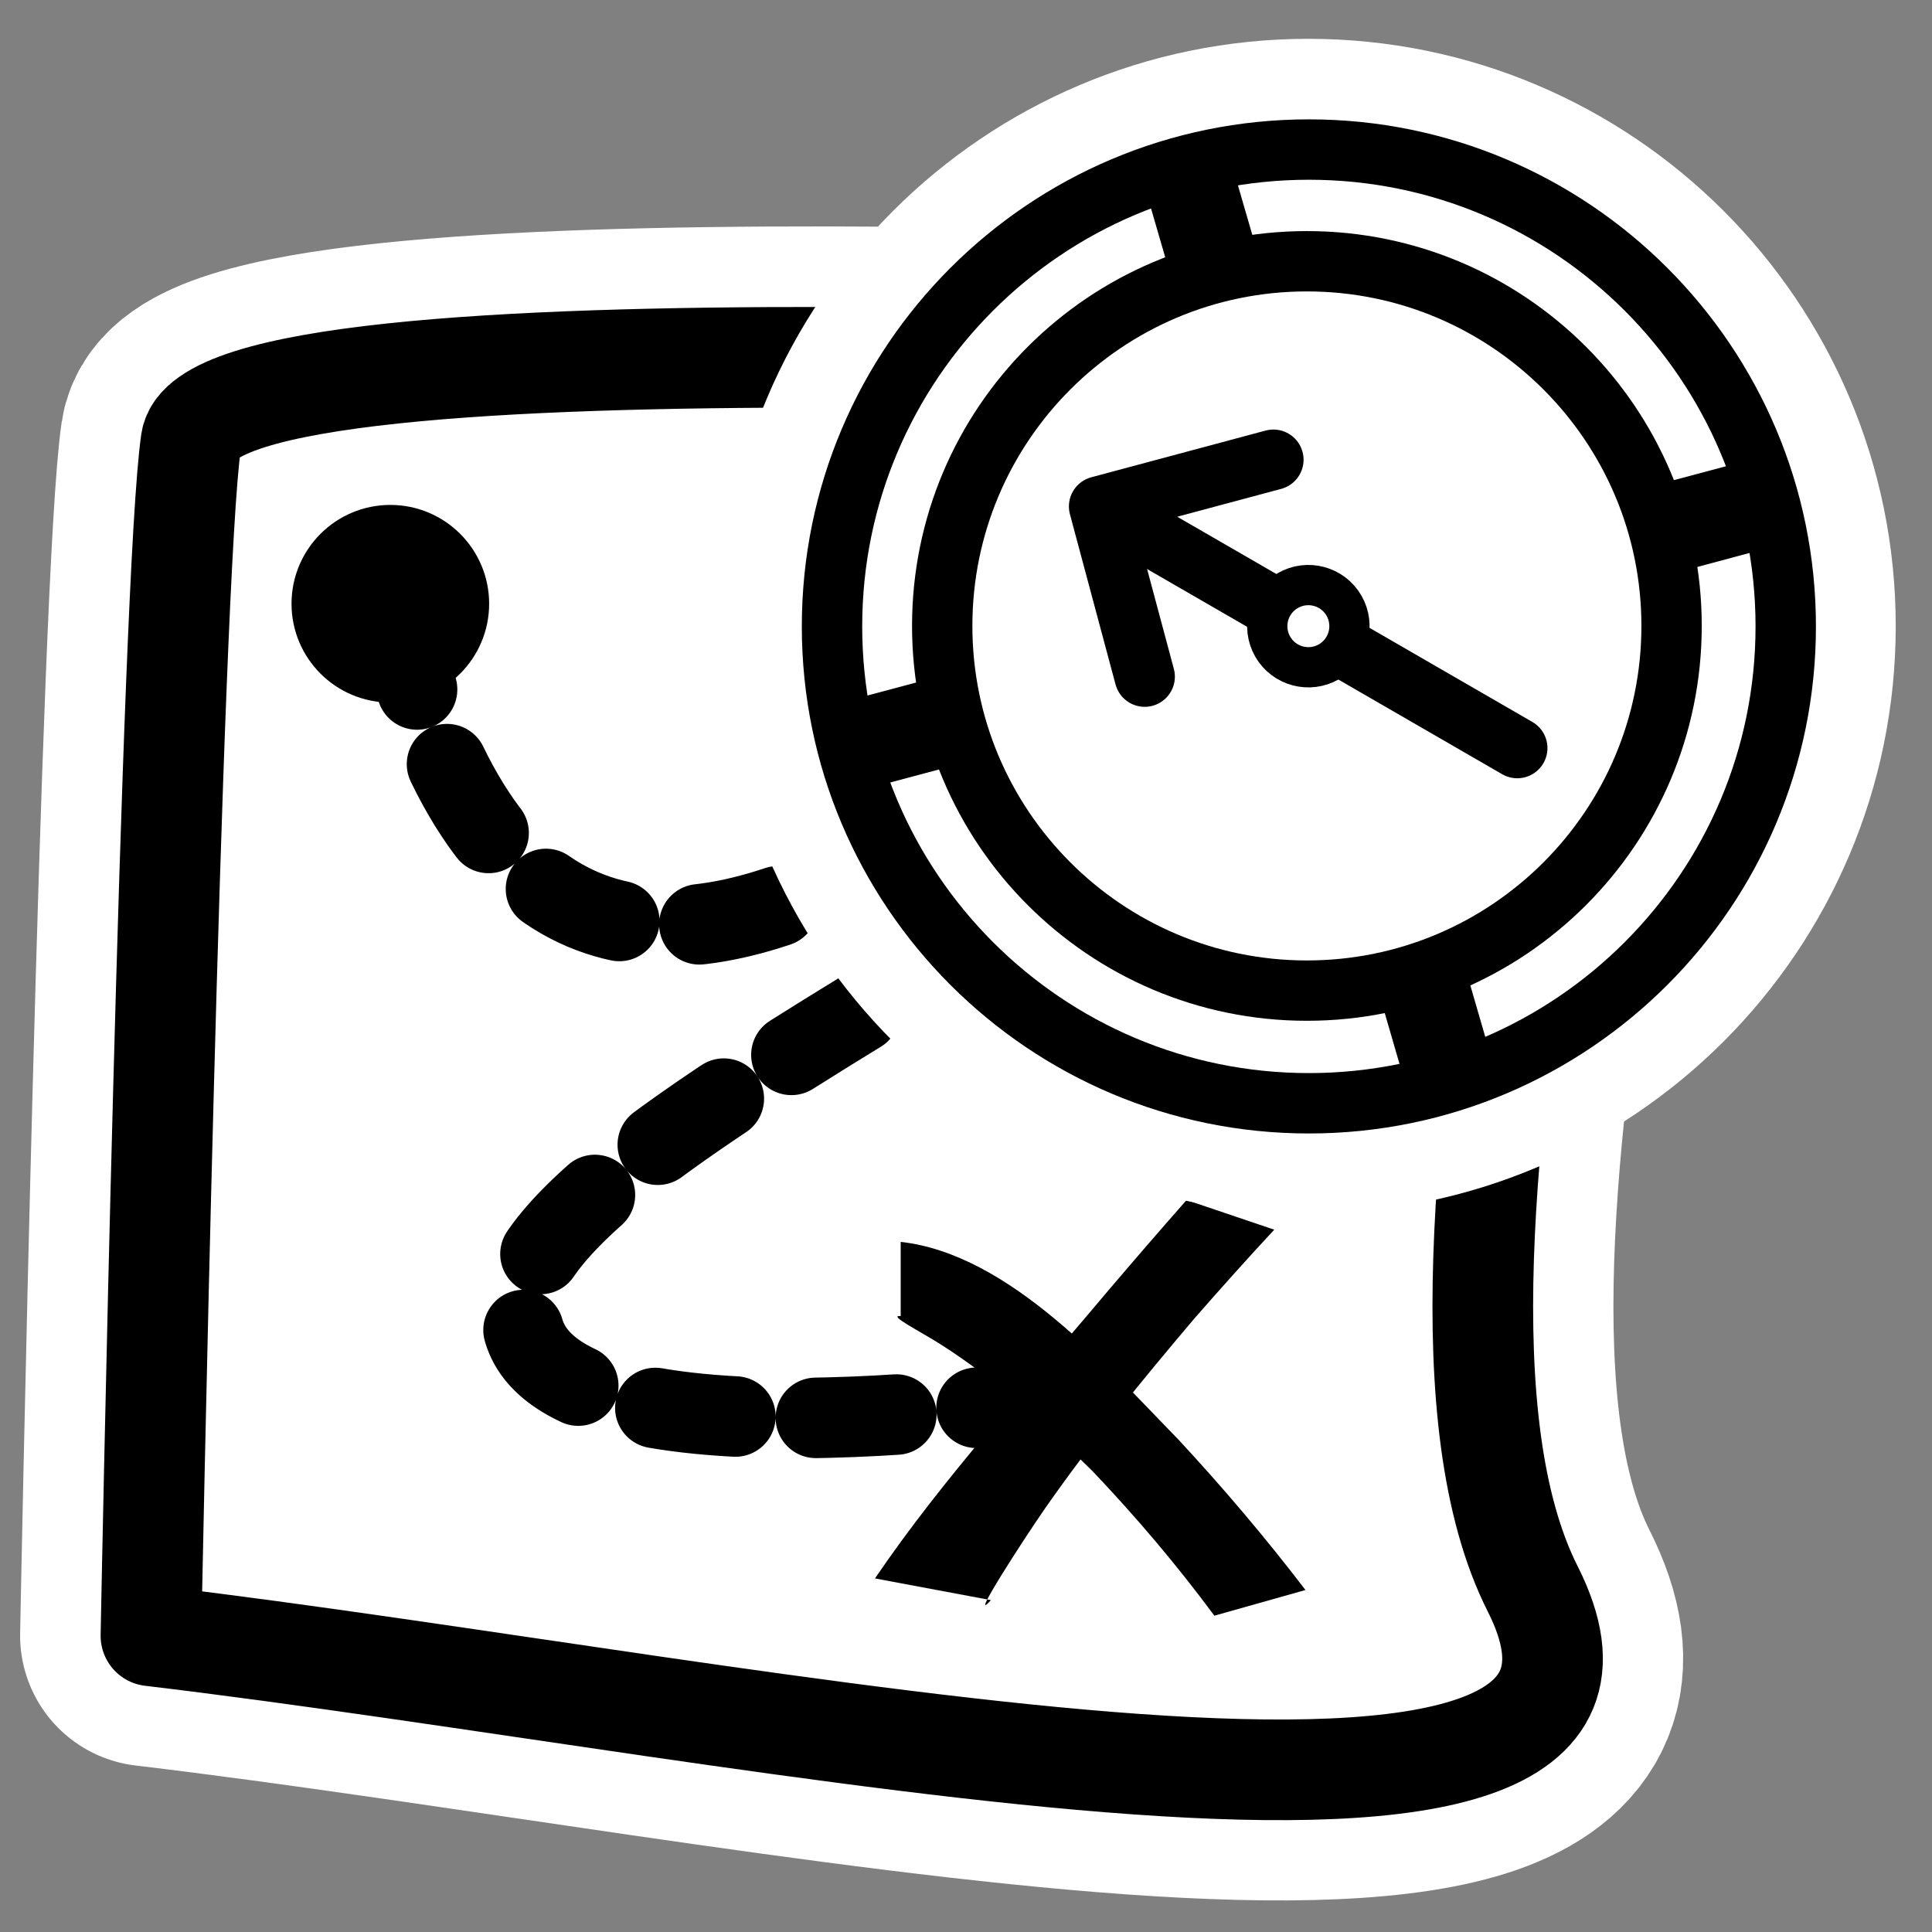<?xml version="1.0" encoding="UTF-8" standalone="no"?>
<!DOCTYPE svg PUBLIC "-//W3C//DTD SVG 20010904//EN"
"http://www.w3.org/TR/2001/REC-SVG-20010904/DTD/svg10.dtd">
<svg
   height="60"
   width="60"
   _SVGFile__filename="oldscale/apps/suse_tour.svg"
   version="1.0"
   y="0"
   x="0"
   id="svg1"
   sodipodi:version="0.32"
   inkscape:version="0.40"
   sodipodi:docname="gnome-starthere.svg"
   sodipodi:docbase="/home/danny/work/flat/SVG/mono/scalable/apps"
   xmlns="http://www.w3.org/2000/svg"
   xmlns:cc="http://web.resource.org/cc/"
   xmlns:inkscape="http://www.inkscape.org/namespaces/inkscape"
   xmlns:sodipodi="http://sodipodi.sourceforge.net/DTD/sodipodi-0.dtd"
   xmlns:rdf="http://www.w3.org/1999/02/22-rdf-syntax-ns#"
   xmlns:dc="http://purl.org/dc/elements/1.1/"
   xmlns:xlink="http://www.w3.org/1999/xlink">
  <rect width="100%" height="100%" fill="#808080" stroke="none"/>
  <sodipodi:namedview
     id="base"
     pagecolor="#ffffff"
     bordercolor="#666666"
     borderopacity="1.0"
     inkscape:pageopacity="0.0"
     inkscape:pageshadow="2"
     inkscape:zoom="9.0172705"
     inkscape:cx="53.277710"
     inkscape:cy="17.248950"
     inkscape:window-width="1024"
     inkscape:window-height="698"
     inkscape:window-x="0"
     inkscape:window-y="0"
     inkscape:current-layer="svg1" />
  <defs
     id="defs3" />
  <path
     style="font-size:12;fill:none;fill-rule:evenodd;stroke:#ffffff;stroke-width:8.125;stroke-linecap:round;stroke-linejoin:round;stroke-miterlimit:4;stroke-opacity:1;"
     d="M 4.687,50.795 C 23.907,53.08 52.79,59.626 47.595,49.34 C 42.4,39.055 52.27,11.315 48.114,11.523 C 43.959,11.731 6.557,9.445 5.934,13.705 C 5.311,17.965 4.687,50.795 4.687,50.795 z "
     id="path1796" />
  <path
     style="font-size:12;fill:#ffffff;fill-opacity:1;fill-rule:evenodd;stroke-width:3.125;stroke-linecap:round;stroke-linejoin:round;"
     d="M 2.881,52.803 C 23.821,55.293 55.287,62.424 49.627,51.218 C 43.968,40.013 54.721,9.792 50.193,10.018 C 45.666,10.245 4.919,7.754 4.239,12.395 C 3.56,17.036 2.881,52.803 2.881,52.803 z "
     id="path865"
     transform="matrix(0.918,0,0,0.918,2.043,2.328)" />
  <path
     id="path866"
     style="font-size:12;fill:#000000;fill-opacity:1;stroke-width:1;"
     d="M 11.456,15.245 C 13.597,15.484 15.519,17.702 16.915,19.13 C 17.798,20.081 18.629,21.061 19.417,22.092 L 17.625,22.597 C 16.884,21.596 16.09,20.66 15.232,19.757 C 14.305,18.843 13.343,17.962 12.241,17.26 C 11.848,17.009 11.183,16.677 11.456,16.704 L 11.456,15.245 z "
     transform="matrix(1.579,0,0,1.579,9.883,14.496)" />
  <path
     id="path867"
     style="font-size:12;fill:#000000;fill-opacity:1;stroke-width:1;"
     d="M 10.95,21.864 C 12.299,19.878 13.99,18.05 15.529,16.213 C 16.041,15.611 16.557,15.014 17.079,14.422 L 18.803,15.005 C 18.27,15.579 17.749,16.161 17.233,16.751 C 16.213,17.955 15.209,19.178 14.305,20.473 C 13.902,21.05 12.76,22.816 13.23,22.291 L 10.95,21.864 z "
     transform="matrix(1.579,0,0,1.579,9.883,14.496)" />
  <path
     style="font-size:12;fill:#ffffff;fill-opacity:1;fill-rule:evenodd;stroke-width:1;"
     d="M 2.768,42.842 C 15.671,32.656 48.156,31.184 48.156,31.184 L 49.514,25.977 C 49.514,25.977 49.401,25.412 44.76,25.185 C 34.8,25.185 30.386,32.995 19.293,32.995 C 8.201,32.995 2.994,35.372 2.994,35.372 L 2.768,42.842 z "
     id="path878"
     transform="matrix(0.918,0,0,0.918,2.043,2.328)" />
  <path
     style="font-size:12;fill:none;fill-opacity:0.75;fill-rule:evenodd;stroke:#000000;stroke-width:2.724;stroke-linecap:round;stroke-linejoin:round;stroke-dasharray:2.724,2.724;stroke-dashoffset:0;stroke-opacity:1;stroke-miterlimit:4;"
     d="M 11.144,18.168 C 16.803,41.937 36.045,18.394 41.025,18.507 C 47.59,22.921 16.577,34.806 15.445,41.258 C 14.313,47.709 33.442,44.766 33.442,44.766"
     id="path876"
     transform="matrix(0.918,0,0,0.918,2.043,2.328)" />
  <ellipse
     style="font-size:12;fill:#000000;fill-opacity:1;fill-rule:evenodd;stroke:#000000;stroke-width:2.296;stroke-opacity:1;stroke-miterlimit:4;stroke-dasharray:none;stroke-linejoin:round;stroke-linecap:round;"
     rx="2.608"
     ry="2.608"
     transform="matrix(0.817,0,0,0.817,2.194,9.077)"
     cy="11.839"
     cx="12.152"
     id="path877"
     sodipodi:cx="12.151509"
     sodipodi:cy="11.839304"
     sodipodi:rx="2.6084392"
     sodipodi:ry="2.6084392" />
  <path
     style="font-size:12;fill:none;fill-rule:evenodd;stroke:#000000;stroke-width:3.405;stroke-linecap:round;stroke-linejoin:round;stroke-miterlimit:4;stroke-opacity:1;"
     d="M 2.881,52.803 C 23.821,55.293 55.287,62.424 49.627,51.218 C 43.968,40.013 54.721,9.792 50.193,10.018 C 45.666,10.245 4.919,7.754 4.239,12.395 C 3.56,17.036 2.881,52.803 2.881,52.803 z "
     id="path879"
     transform="matrix(0.918,0,0,0.918,2.043,2.328)" />
  <path
     style="font-size:12;fill:none;fill-opacity:1;fill-rule:evenodd;stroke:#ffffff;stroke-width:6.875;stroke-linecap:round;stroke-linejoin:round;stroke-miterlimit:4;stroke-opacity:1;"
     d="M 55.436,19.446 C 55.436,27.618 48.804,34.25 40.632,34.25 C 32.461,34.25 25.829,27.618 25.829,19.446 C 25.829,11.275 32.461,4.643 40.632,4.643 C 48.804,4.643 55.436,11.275 55.436,19.446 z "
     id="path1798" />
  <path
     style="font-size:12;fill:#ffffff;fill-opacity:1;fill-rule:evenodd;stroke:#000000;stroke-width:1.881;stroke-linecap:round;stroke-linejoin:round;stroke-opacity:1;"
     d="M 55.436,19.497 C 55.436,27.696 48.781,34.351 40.582,34.351 C 32.383,34.351 25.728,27.696 25.728,19.497 C 25.728,11.298 32.383,4.643 40.582,4.643 C 48.781,4.643 55.436,11.298 55.436,19.497 z "
     id="path843"
     transform="matrix(0.997,0,0,0.997,0.188,1.532675e-2)" />
  <path
     style="font-size:12;fill:none;fill-opacity:0.75;fill-rule:evenodd;stroke:#000000;stroke-width:3.041;stroke-linejoin:round;stroke-opacity:1;"
     d="M 37.792,2.776 L 46.731,33.551"
     id="path841"
     transform="matrix(0.918,0,0,0.918,2.043,2.328)" />
  <path
     style="font-size:12;fill:none;fill-opacity:0.75;fill-rule:evenodd;stroke:#000000;stroke-width:3.041;stroke-linejoin:round;stroke-opacity:1;"
     d="M 58.217,14.262 L 26.875,22.633"
     id="path842"
     transform="matrix(0.918,0,0,0.918,2.043,2.328)" />
  <path
     transform="matrix(0.774,0,0,0.774,-34.754,6.779)"
     style="font-size:12;fill:#ffffff;fill-opacity:1;fill-rule:evenodd;stroke:#000000;stroke-width:2.421;stroke-linejoin:round;stroke-opacity:1;stroke-miterlimit:4;stroke-dasharray:none;"
     d="M 111.972,16.356 C 111.972,24.434 105.417,30.989 97.339,30.989 C 89.262,30.989 82.707,24.434 82.707,16.356 C 82.707,8.279 89.262,1.724 97.339,1.724 C 105.417,1.724 111.972,8.279 111.972,16.356 z "
     id="path844" />
  <path
     id="path835"
     style="font-size:12;fill:none;fill-opacity:0.75;fill-rule:evenodd;stroke:#000000;stroke-width:2.242;stroke-linecap:round;stroke-linejoin:round;stroke-opacity:1;"
     d="M 39.532,11.84 L 44.161,7.211 L 48.901,11.951"
     transform="matrix(0.418,-0.724,0.724,0.418,10.453,44.686)" />
  <path
     id="path836"
     style="font-size:12;fill:none;fill-opacity:0.75;fill-rule:evenodd;stroke:#000000;stroke-width:2.242;stroke-linecap:round;stroke-linejoin:round;stroke-opacity:1;"
     d="M 44.161,7.652 L 44.154,25.153"
     transform="matrix(0.418,-0.724,0.724,0.418,10.453,44.686)" />
  <path
     style="font-size:12;fill:#ffffff;fill-opacity:1;fill-rule:evenodd;stroke:#000000;stroke-width:1.25;stroke-linejoin:round;stroke-miterlimit:4;stroke-opacity:1"
     d="M 41.738,18.808 C 42.09,19.418 41.881,20.2 41.271,20.552 C 40.66,20.904 39.879,20.695 39.527,20.085 C 39.174,19.474 39.384,18.693 39.994,18.341 C 40.604,17.988 41.386,18.198 41.738,18.808 z "
     id="path834" />
</svg>
